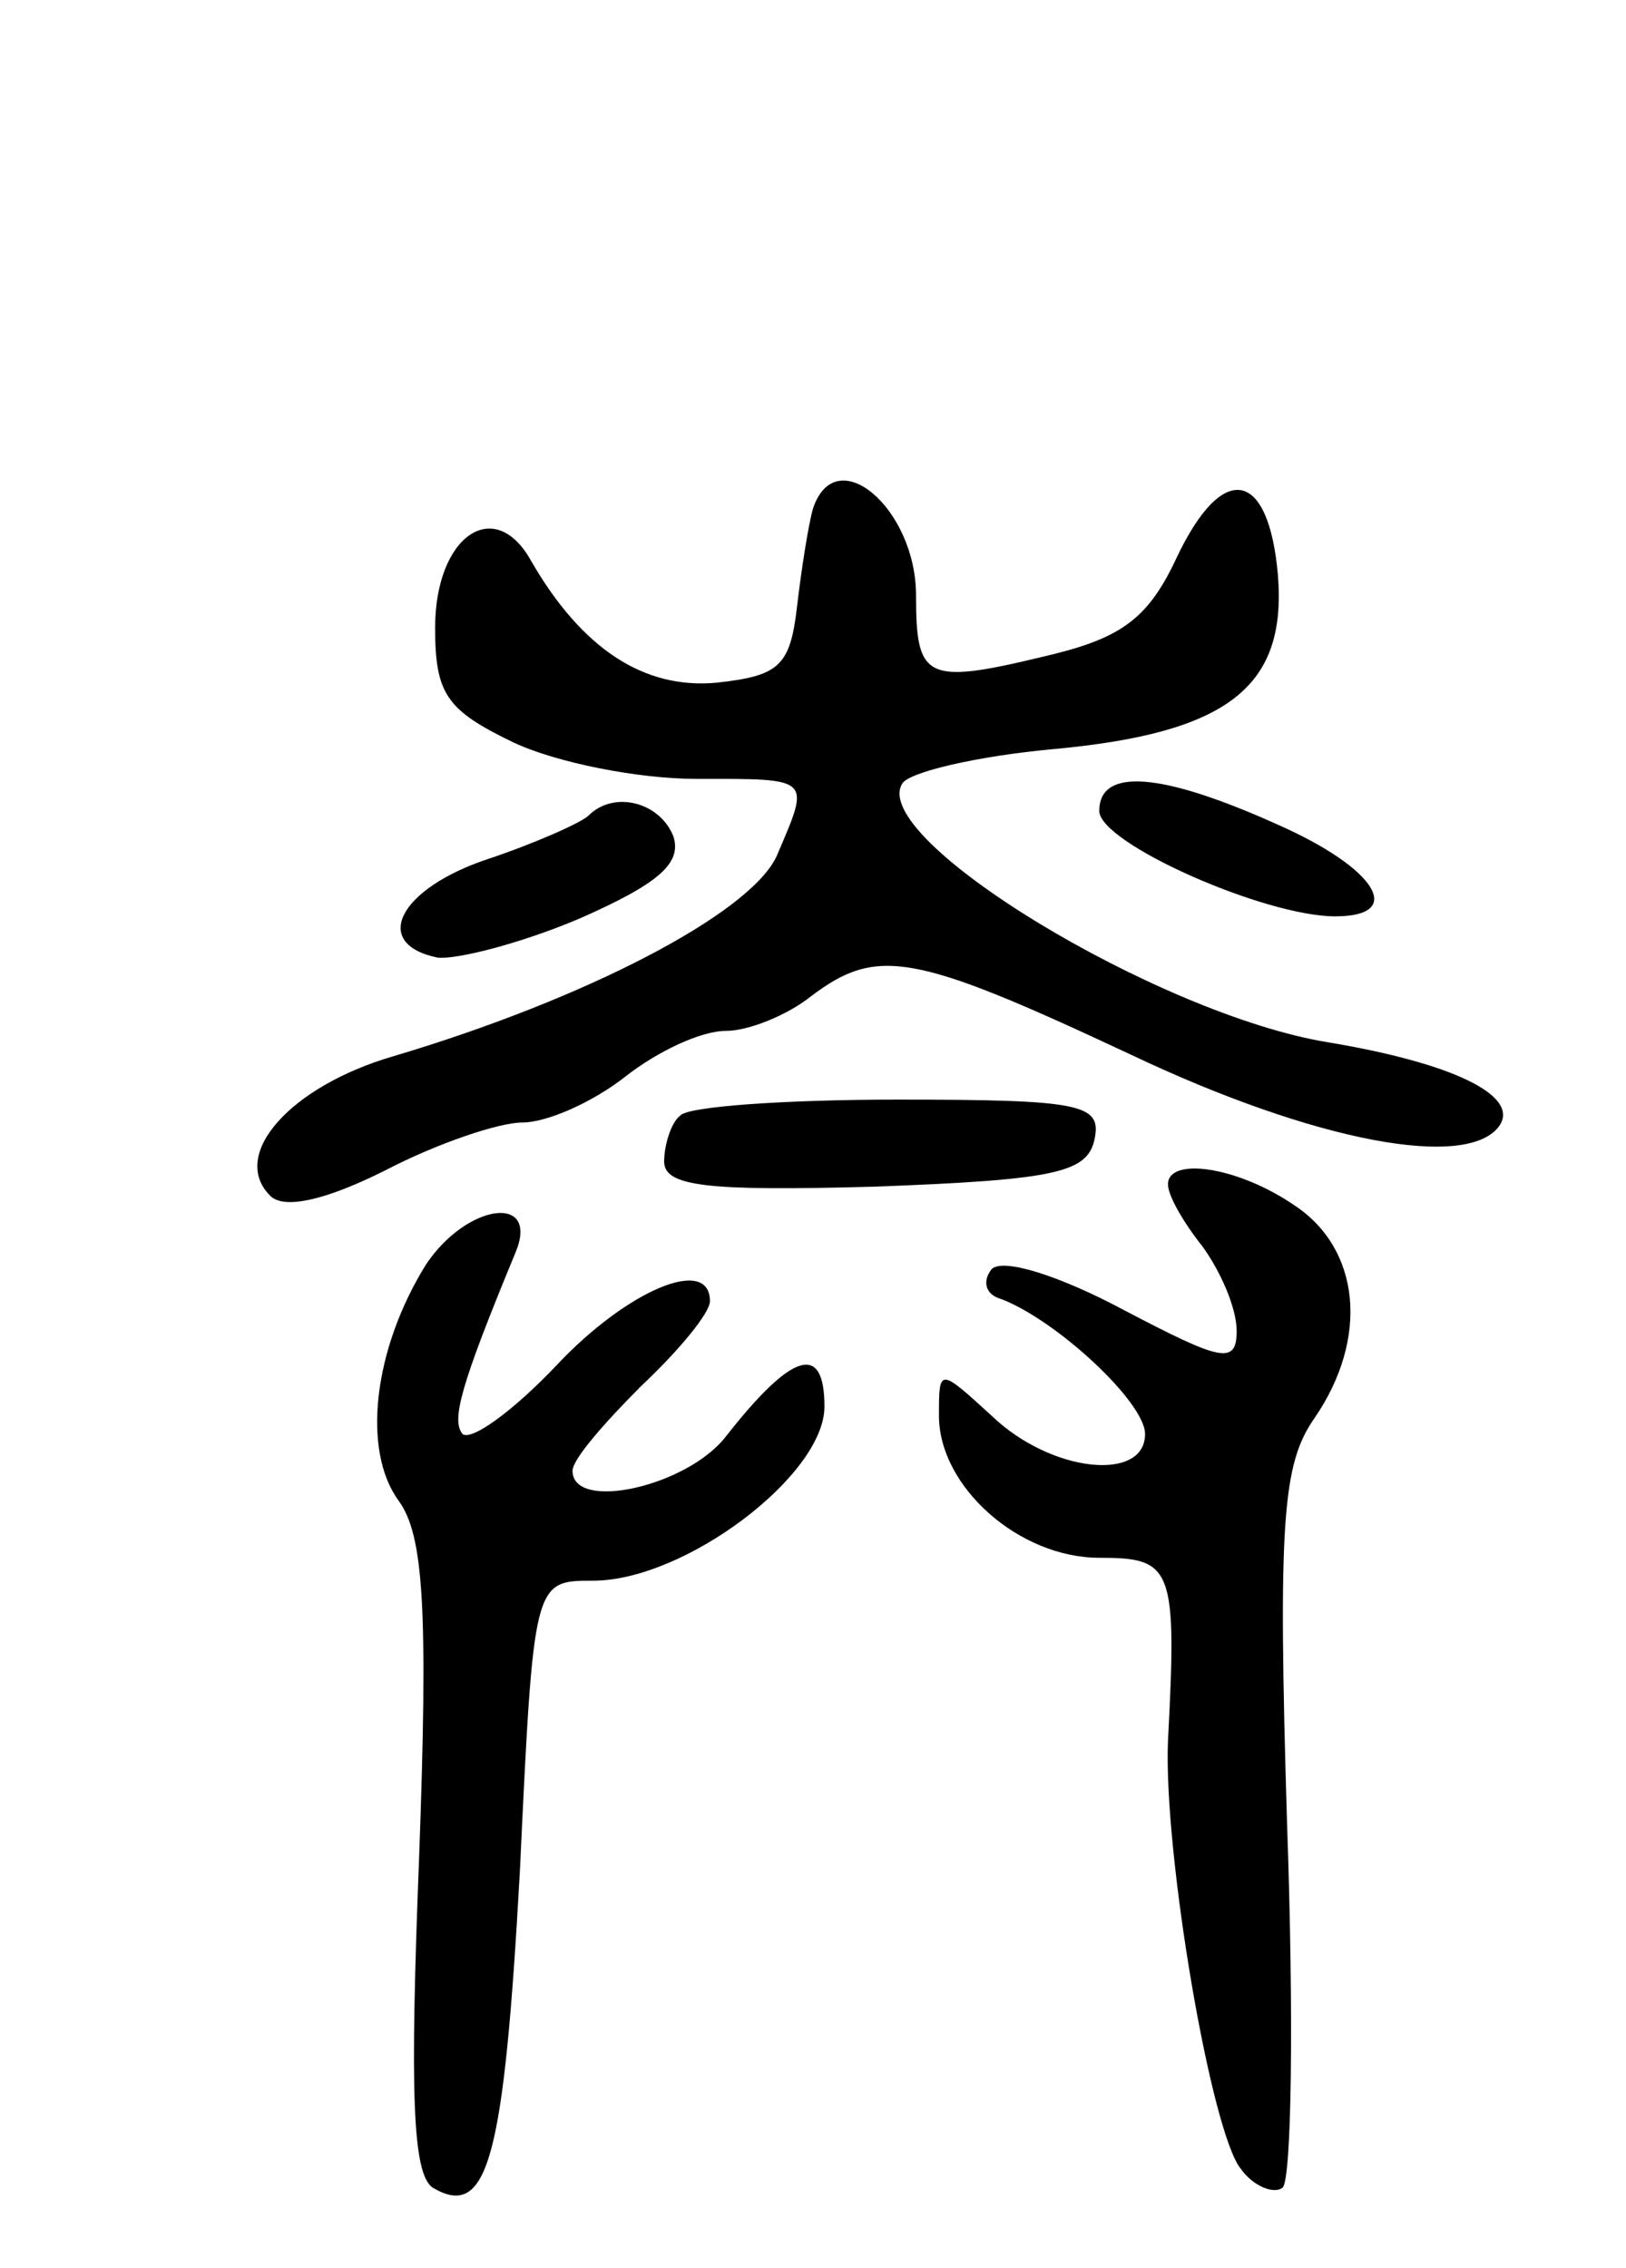 <svg version="1.0" xmlns="http://www.w3.org/2000/svg"
 width="71pt" height="99pt" viewBox="0 0 71 99"
 preserveAspectRatio="xMidYMid meet">
<g transform="translate(0,99) scale(0.1,-0.1)"
fill="#000000" stroke="none">
<path d="M355 768 c-2 -7 -5 -26 -7 -43 -3 -26 -8 -30 -35 -33 -32 -3 -59 15
-81 53 -16 29 -42 11 -42 -29 0 -29 5 -36 34 -50 19 -9 55 -16 80 -16 51 0 50
1 35 -34 -12 -25 -83 -62 -167 -87 -45 -13 -72 -43 -54 -61 6 -6 24 -2 50 11
23 12 50 21 60 21 11 0 31 9 45 20 14 11 33 20 44 20 10 0 27 7 37 15 29 22
45 19 139 -25 82 -39 149 -51 162 -31 8 13 -21 27 -75 36 -74 12 -201 89 -186
113 3 5 33 12 66 15 76 7 102 27 98 76 -4 46 -24 50 -44 8 -13 -28 -25 -36
-60 -44 -50 -12 -54 -9 -54 27 0 38 -35 68 -45 38z"/>
<path d="M480 636 c0 -14 72 -46 103 -46 31 0 18 21 -25 40 -51 23 -78 25 -78
6z"/>
<path d="M257 634 c-3 -3 -23 -12 -44 -19 -39 -13 -51 -37 -22 -43 8 -1 36 6
62 17 34 15 45 24 41 36 -6 15 -26 20 -37 9z"/>
<path d="M297 503 c-4 -3 -7 -13 -7 -20 0 -11 19 -13 92 -11 79 3 93 6 96 21
3 15 -6 17 -86 17 -49 0 -92 -3 -95 -7z"/>
<path d="M510 473 c0 -5 7 -17 15 -27 8 -11 15 -27 15 -37 0 -15 -7 -13 -49 9
-28 15 -53 23 -58 18 -4 -5 -3 -11 4 -13 24 -9 63 -45 63 -59 0 -21 -41 -17
-67 8 -23 21 -23 21 -23 0 0 -31 35 -62 70 -62 32 0 34 -4 30 -80 -2 -49 19
-172 32 -187 5 -7 14 -11 18 -8 4 3 5 74 2 159 -4 132 -2 157 12 177 24 35 20
74 -9 93 -25 17 -55 21 -55 9z"/>
<path d="M186 438 c-23 -37 -28 -81 -12 -103 11 -15 13 -47 9 -156 -4 -102 -3
-138 6 -144 24 -14 31 12 38 138 6 127 6 127 32 127 40 0 101 46 101 76 0 28
-14 24 -43 -13 -17 -22 -67 -33 -67 -15 0 5 14 21 30 37 17 16 30 32 30 37 0
20 -36 5 -67 -28 -19 -20 -37 -33 -41 -30 -5 6 -1 21 23 79 11 26 -21 22 -39
-5z"/>
</g>
</svg>
